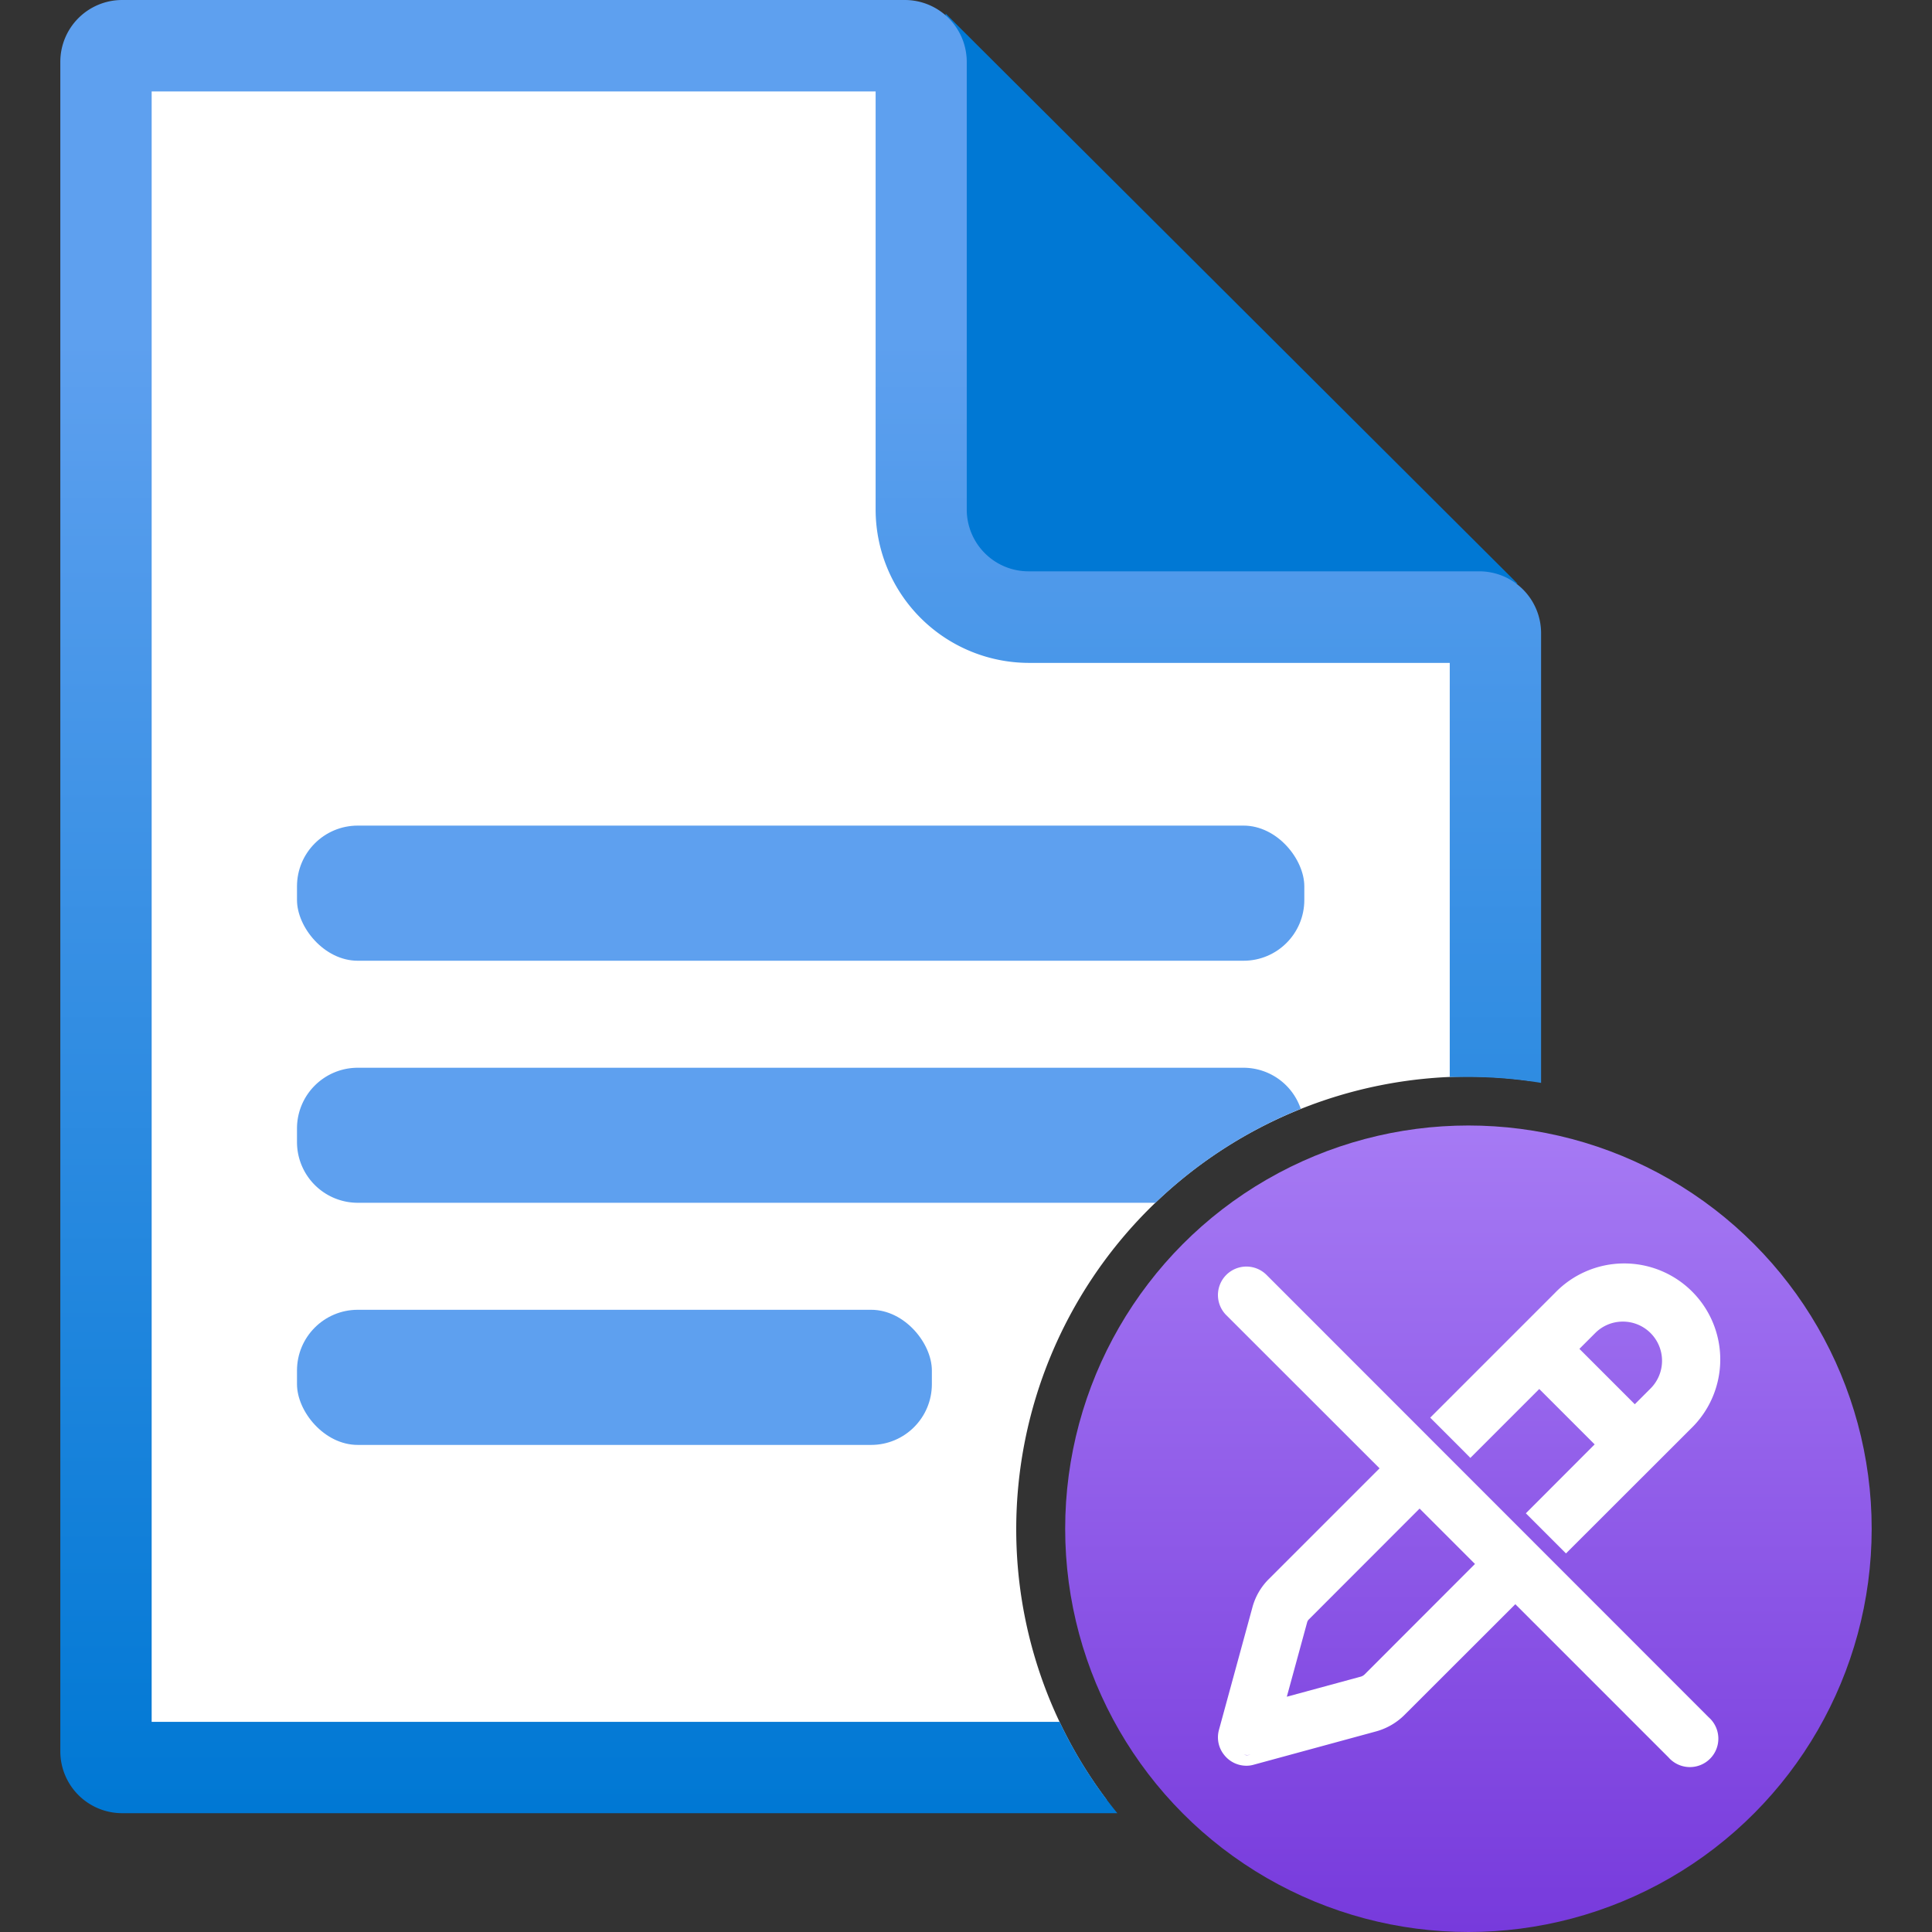 <svg xmlns="http://www.w3.org/2000/svg" width="18" height="18" viewBox="0 0 18 18">
  <rect x="0" y="0" width="18" height="18" fill="#333333" stroke="none"/>
  <defs>
    <linearGradient id="b4c5c502-e1d0-4c15-8918-1e90784bf808" x1="13.681" y1="18" x2="13.681" y2="10.486" gradientUnits="userSpaceOnUse">
      <stop offset="0.001" stop-color="#773adc"/>
      <stop offset="1" stop-color="#a67af4"/>
    </linearGradient>
    <linearGradient id="a93ea640-0ce0-4bd8-8c2d-80c93b8fb77e" x1="7.46" x2="7.46" y2="16.894" gradientUnits="userSpaceOnUse">
      <stop offset="0.183" stop-color="#5ea0ef"/>
      <stop offset="1" stop-color="#0078d4"/>
    </linearGradient>
  </defs>
  <g id="a70f0257-6ae3-4edf-b210-e28c7da22f52">
    <g>
      <path d="M14.139,5.438,8.81.126V4.454a.977.977,0,0,0,.97.984h4.359Z" fill="#0078d4"/>
      <path d="M9.468,14.243a4.218,4.218,0,0,1,4.213-4.213,4.152,4.152,0,0,1,.572.04V5.938a.568.568,0,0,0-.563-.569H9.555A.567.567,0,0,1,8.992,4.8V.7A.564.564,0,0,0,8.434.126H1.23A.568.568,0,0,0,.662.694h0V16.2a.568.568,0,0,0,.567.569h9.082A4.191,4.191,0,0,1,9.468,14.243Z" fill="#fff"/>
      <rect x="2.767" y="7.692" width="9.385" height="1.259" rx="0.566" fill="#5ea0ef"/>
      <rect x="2.767" y="12.203" width="5.915" height="1.259" rx="0.566" fill="#5ea0ef"/>
      <circle cx="13.681" cy="14.243" r="3.757" fill="url(#b4c5c502-e1d0-4c15-8918-1e90784bf808)"/>
      <path d="M9.872,16.042H1.413V.852H8.158V4.746a1.43,1.43,0,0,0,1.426,1.43h3.923v3.858c.058,0,.116,0,.174,0a4.189,4.189,0,0,1,.677.055V5.9a.576.576,0,0,0-.576-.577h-4.2a.576.576,0,0,1-.575-.577h0V.577A.577.577,0,0,0,8.433,0H1.138A.576.576,0,0,0,.562.576h0v15.74a.576.576,0,0,0,.575.577H10.41A4.183,4.183,0,0,1,9.872,16.042Z" fill="url(#a93ea640-0ce0-4bd8-8c2d-80c93b8fb77e)"/>
      <path d="M12.119,10.331a.564.564,0,0,0-.533-.383H3.333a.566.566,0,0,0-.566.566v.126a.566.566,0,0,0,.566.566h7.432A4.25,4.25,0,0,1,12.119,10.331Z" fill="#5ea0ef"/>
      <g>
        <path d="M11.8,11.878a.265.265,0,0,0-.375.375l1.428,1.427-1.031,1.031a.586.586,0,0,0-.154.266l-.311,1.139a.26.26,0,0,0,.045.23.264.264,0,0,0,.21.105.242.242,0,0,0,.07-.01l1.139-.31a.6.6,0,0,0,.266-.155l1.031-1.03,1.427,1.427A.265.265,0,1,0,15.92,16Zm-.188,4.475a.2.2,0,0,1-.026-.006.15.15,0,0,0,.07,0A.172.172,0,0,1,11.612,16.353Zm1.1-.751a.087.087,0,0,1-.031.018l-.692.188.189-.692a.062.062,0,0,1,.018-.03l1.03-1.031.516.516Z" fill="#fff"/>
        <path d="M13.63,13.513l.069.07.07-.07.572-.572.516.516-.572.573-.069.069.069.069.236.236.069.069.069-.069,1.094-1.093a.895.895,0,1,0-1.265-1.266l-1.094,1.094-.069.069.069.069Zm2.054-1.4a.811.811,0,0,0-.264-.175A.811.811,0,0,1,15.684,12.114Zm-.564.2a.365.365,0,0,1,.258.623l-.147.147-.516-.516.147-.147A.363.363,0,0,1,15.12,12.313Zm-.327.038-.216.216h0Z" fill="#fff"/>
      </g>
    </g>
  </g>
</svg>
